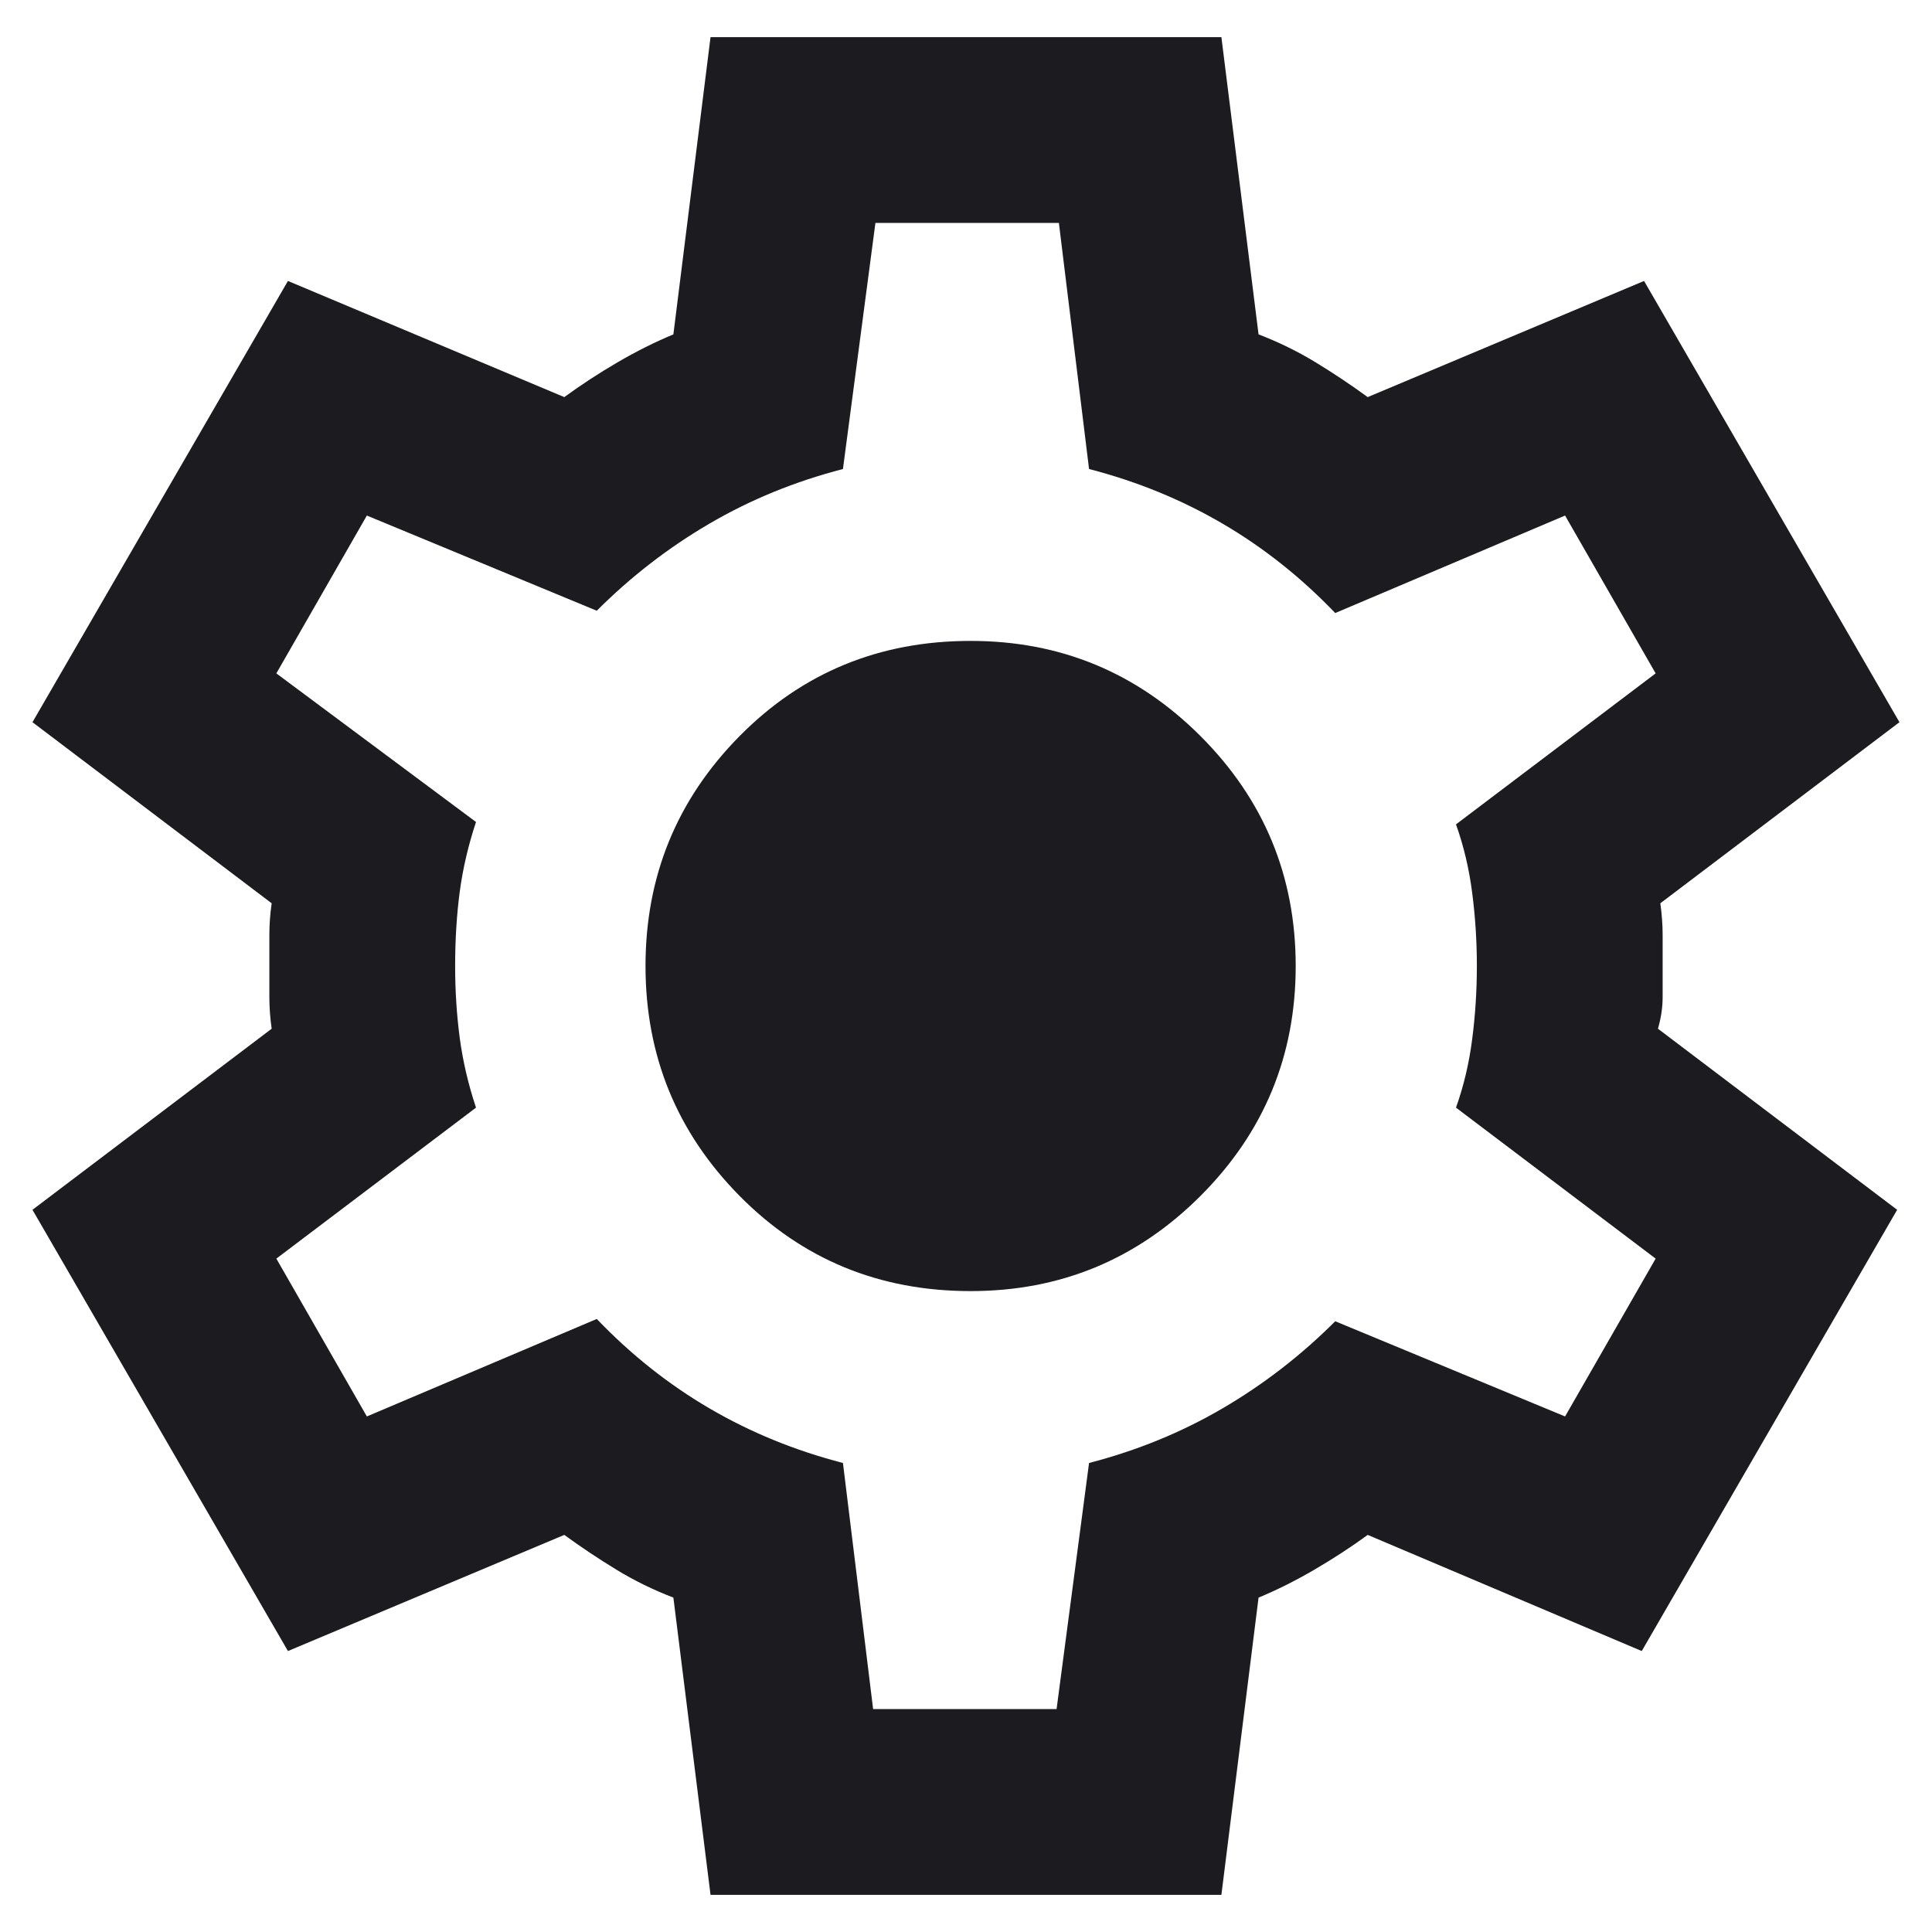 <svg width="26" height="26" viewBox="0 0 26 26" fill="none" xmlns="http://www.w3.org/2000/svg">
<path d="M9.562 25.5L9.062 21.5C8.792 21.396 8.536 21.271 8.297 21.125C8.057 20.979 7.823 20.823 7.594 20.656L3.875 22.219L0.437 16.281L3.656 13.844C3.635 13.698 3.625 13.557 3.625 13.422V12.578C3.625 12.443 3.635 12.302 3.656 12.156L0.437 9.719L3.875 3.781L7.594 5.344C7.823 5.177 8.062 5.021 8.312 4.875C8.562 4.729 8.812 4.604 9.062 4.5L9.562 0.5H16.437L16.937 4.5C17.208 4.604 17.463 4.729 17.703 4.875C17.943 5.021 18.177 5.177 18.406 5.344L22.125 3.781L25.562 9.719L22.344 12.156C22.364 12.302 22.375 12.443 22.375 12.578V13.422C22.375 13.557 22.354 13.698 22.312 13.844L25.531 16.281L22.094 22.219L18.406 20.656C18.177 20.823 17.937 20.979 17.687 21.125C17.437 21.271 17.187 21.396 16.937 21.5L16.437 25.5H9.562ZM11.75 23H14.219L14.656 19.688C15.302 19.521 15.901 19.276 16.453 18.953C17.005 18.63 17.51 18.24 17.969 17.781L21.062 19.062L22.281 16.938L19.594 14.906C19.698 14.615 19.771 14.307 19.812 13.984C19.854 13.662 19.875 13.333 19.875 13C19.875 12.667 19.854 12.338 19.812 12.016C19.771 11.693 19.698 11.385 19.594 11.094L22.281 9.062L21.062 6.938L17.969 8.25C17.51 7.771 17.005 7.37 16.453 7.047C15.901 6.724 15.302 6.479 14.656 6.312L14.25 3H11.781L11.344 6.312C10.698 6.479 10.099 6.724 9.547 7.047C8.995 7.37 8.49 7.76 8.031 8.219L4.937 6.938L3.719 9.062L6.406 11.062C6.302 11.375 6.229 11.688 6.187 12C6.146 12.312 6.125 12.646 6.125 13C6.125 13.333 6.146 13.656 6.187 13.969C6.229 14.281 6.302 14.594 6.406 14.906L3.719 16.938L4.937 19.062L8.031 17.75C8.49 18.229 8.995 18.63 9.547 18.953C10.099 19.276 10.698 19.521 11.344 19.688L11.75 23ZM13.062 17.375C14.271 17.375 15.302 16.948 16.156 16.094C17.01 15.24 17.437 14.208 17.437 13C17.437 11.792 17.01 10.76 16.156 9.906C15.302 9.052 14.271 8.625 13.062 8.625C11.833 8.625 10.797 9.052 9.953 9.906C9.109 10.76 8.687 11.792 8.687 13C8.687 14.208 9.109 15.24 9.953 16.094C10.797 16.948 11.833 17.375 13.062 17.375Z" fill="#1C1B1F"/>
</svg>

